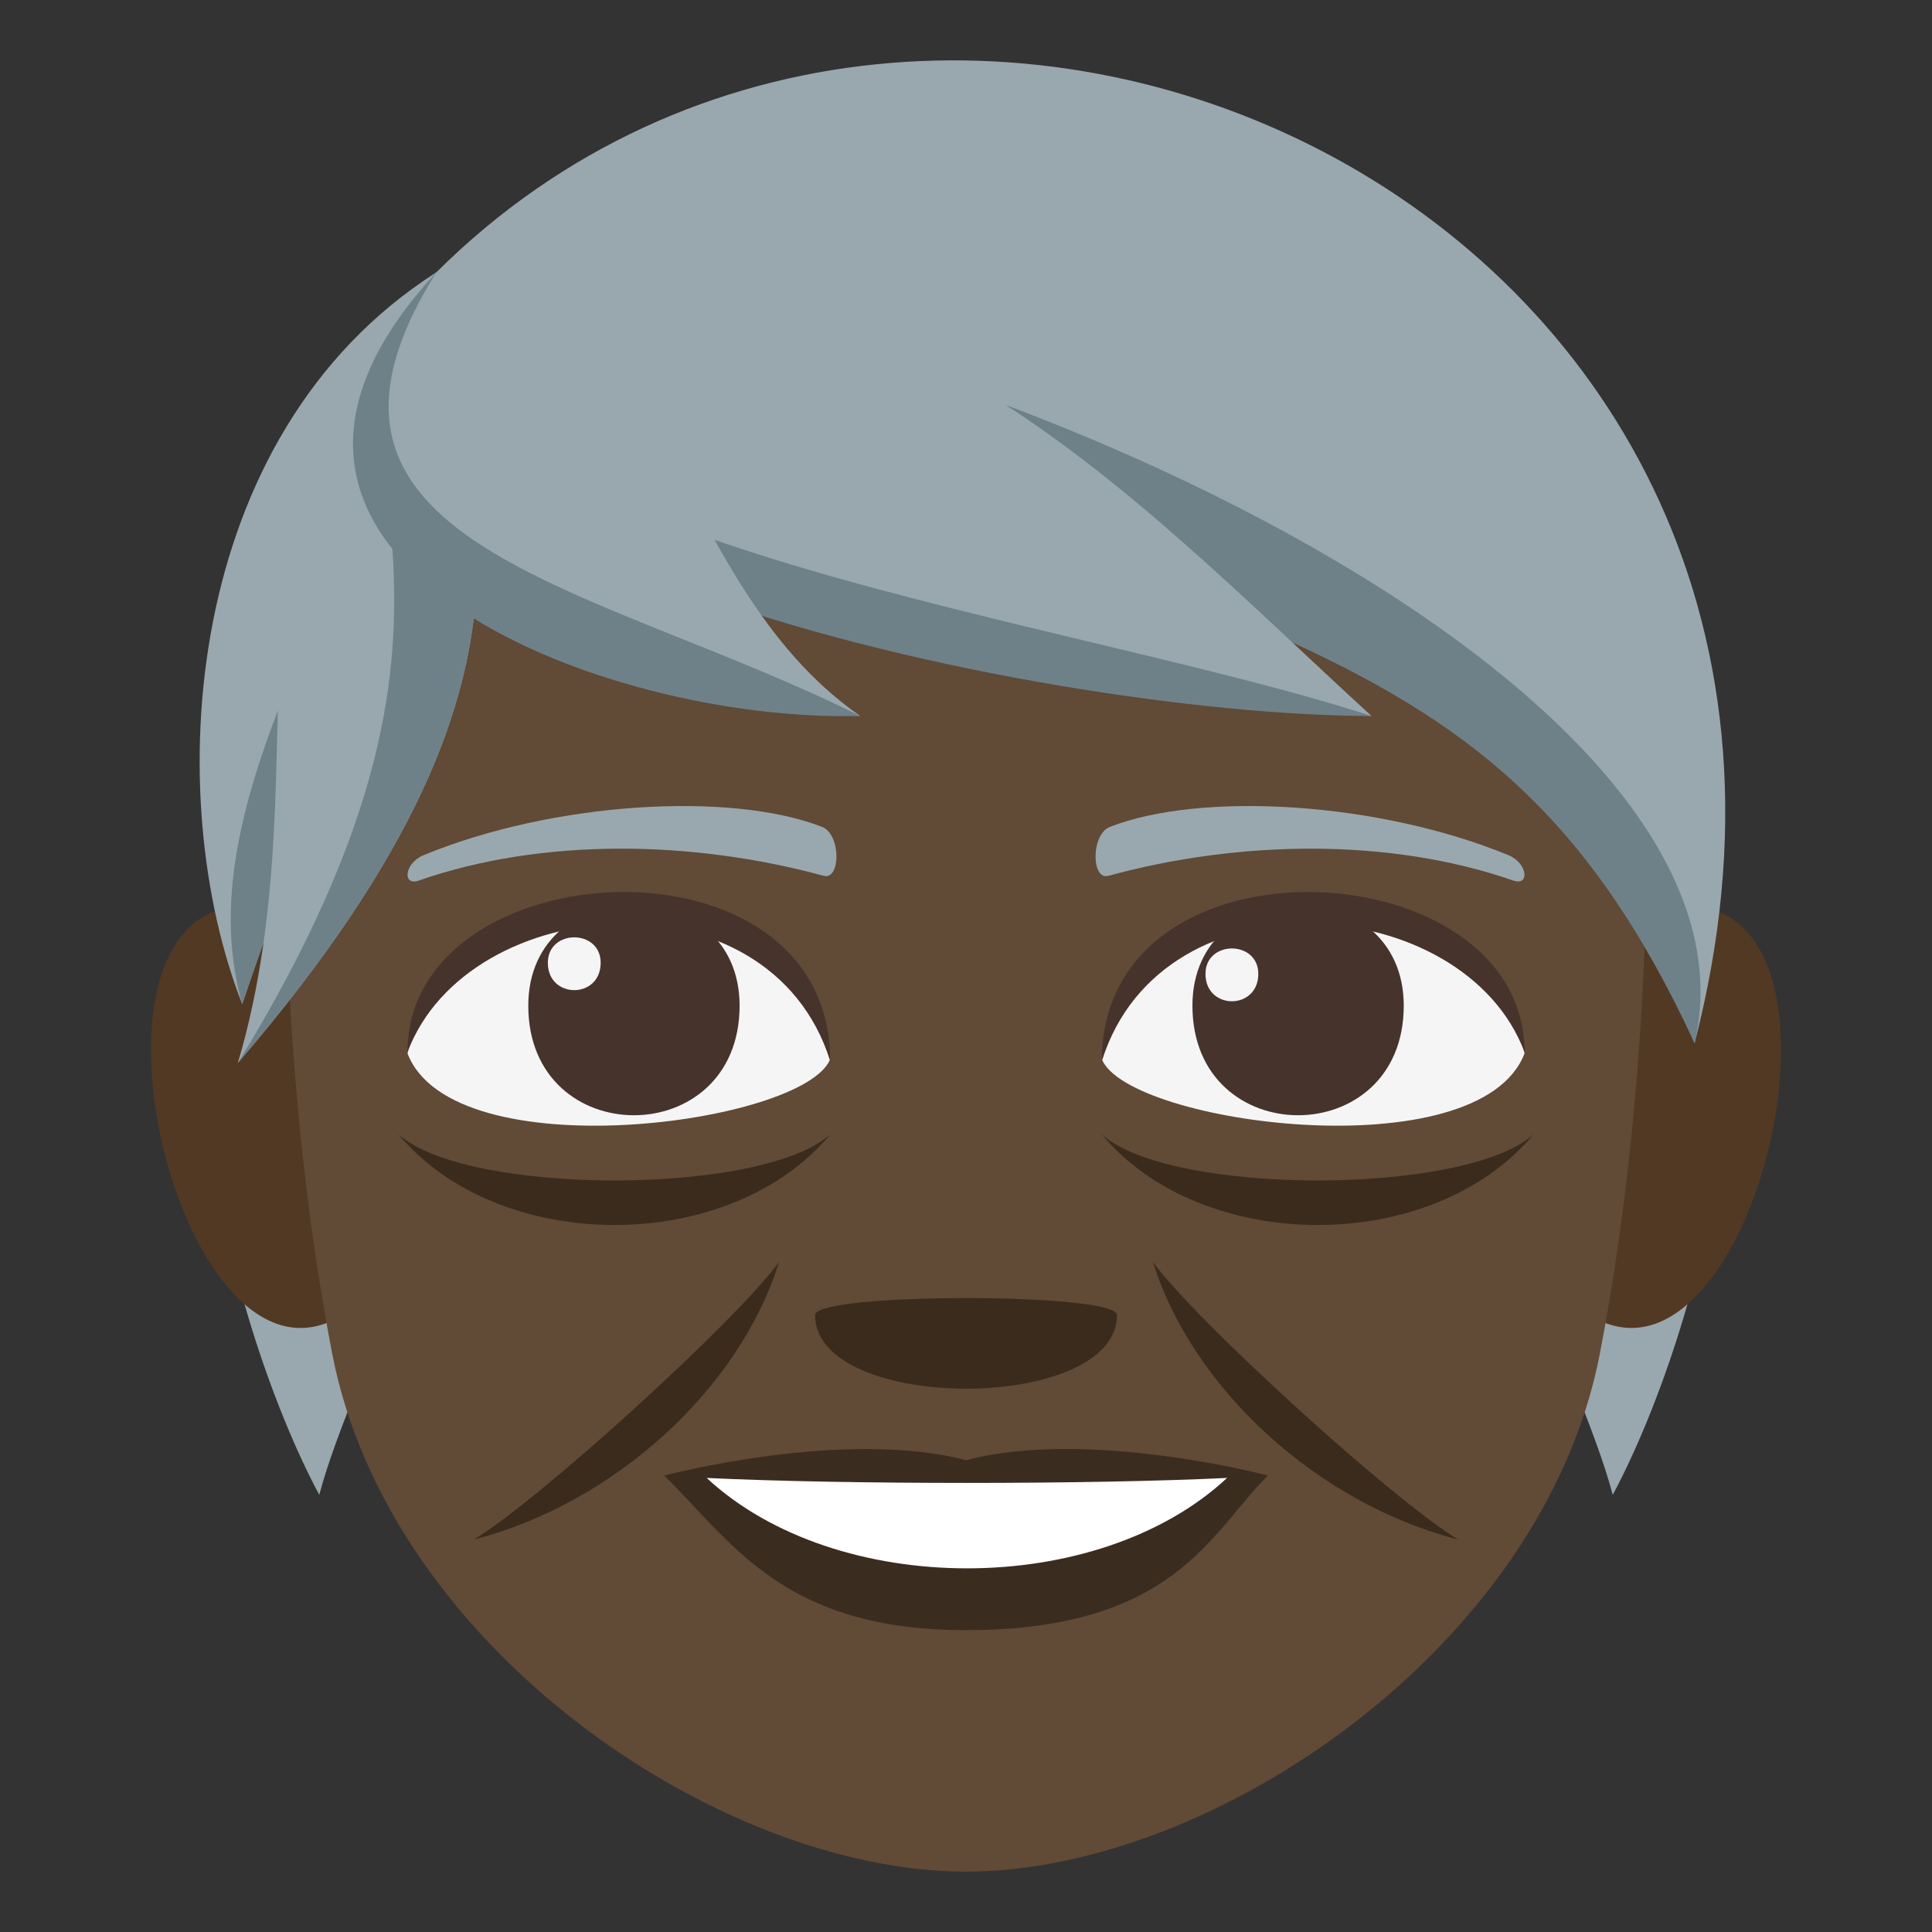 <?xml version="1.0" encoding="utf-8"?>
<!-- Generator: Adobe Illustrator 15.0.0, SVG Export Plug-In . SVG Version: 6.00 Build 0)  -->
<!DOCTYPE svg PUBLIC "-//W3C//DTD SVG 1.1//EN" "http://www.w3.org/Graphics/SVG/1.1/DTD/svg11.dtd">
<svg version="1.1" id="Layer_1" xmlns="http://www.w3.org/2000/svg" xmlns:xlink="http://www.w3.org/1999/xlink" x="0px" y="0px"
	 width="64px" height="64px" viewBox="0 0 64 64" enable-background="new 0 0 64 64" xml:space="preserve">
<rect x="0" y="0" width="64" height="64" fill="#333333" stroke="none"/>
<path fill="#99A8AE" d="M10.576,49.518c1.174-4.439,5.5-11.139,2.611-16.635C3.416,29.018,7.586,43.967,10.576,49.518z"/>
<path fill="#99A8AE" d="M50.813,32.883c-2.889,5.496,1.438,12.195,2.611,16.635C56.414,43.967,60.584,29.018,50.813,32.883z"/>
<path fill="#523924" d="M12.02,43.043c2.7-2.516,0.249-12.377-3.233-12.971C1.346,28.805,6.193,48.465,12.02,43.043z"/>
<path fill="#523924" d="M51.981,43.043c-2.7-2.516-0.249-12.377,3.233-12.971C62.653,28.805,57.809,48.463,51.981,43.043z"/>
<path fill="#614A36" d="M32.001,12c-26.04,0-15.548,3.018-22.5,18.313c0,0,0.05,7.016,1.506,14.539
	C12.883,54.553,23.801,62,32.001,62s19.118-7.447,20.994-17.148c1.456-7.523,1.506-14.539,1.506-14.539
	C54.916,16.29,58.041,12,32.001,12z"/>
<path fill="#99A8AE" d="M8.024,33.264c-2.681-6.834-2.056-18.83,6.43-24.242C14.852,15.771,10.471,25.959,8.024,33.264z"/>
<path fill="#6E8189" d="M8.024,33.264c-2.044-7.201,4.731-14.871,6.43-24.242C14.852,15.771,10.471,25.959,8.024,33.264z"/>
<path fill="#99A8AE" d="M7.879,35.213c3.049-10.281-1.41-20.404,6.575-26.191C14.922,15.635,19.734,21.412,7.879,35.213z"/>
<path fill="#6E8189" d="M7.879,35.213c9.883-16.074,1.622-19.904,6.575-26.191C14.922,15.635,19.734,21.412,7.879,35.213z"/>
<path fill="#99A8AE" d="M14.454,9.021C40.117,22.211,49.771,19.18,56.135,34.559C63.26,7.059,31.178-7.607,14.454,9.021z"/>
<path fill="#6E8189" d="M14.454,9.021c25.663,13.189,34.662,10.359,41.681,25.537C58.929,22.566,31.358,10.07,14.454,9.021z"/>
<path fill="#99A8AE" d="M14.69,9.021c-6.716,9.16,20.56,14.461,30.741,14.695C37,15.996,29.535,7.434,14.69,9.021z"/>
<path fill="#6E8189" d="M45.432,23.717c-10.927-3.537-33.491-6-30.741-14.695C7.975,18.182,34.505,23.717,45.432,23.717z"/>
<path fill="#99A8AE" d="M28.494,23.717c-6.488-4.514-6.172-14.375-14.04-14.695C5.643,18.518,20.553,23.482,28.494,23.717z"/>
<path fill="#6E8189" d="M28.494,23.717c-8.938-4.447-19.717-5.65-14.04-14.695C5.643,18.518,20.002,23.949,28.494,23.717z"/>
<path fill="#99A8AE" d="M49.967,28.328c-4.297-1.771-10.179-2.117-13.199-0.936c-0.637,0.248-0.617,1.775-0.054,1.621
	c4.329-1.18,9.313-1.27,13.414,0.156C50.679,29.363,50.612,28.594,49.967,28.328z"/>
<path fill="#99A8AE" d="M14.033,28.328c4.297-1.771,10.178-2.117,13.199-0.936c0.637,0.248,0.617,1.775,0.054,1.621
	c-4.33-1.18-9.314-1.271-13.413,0.156C13.321,29.363,13.388,28.594,14.033,28.328z"/>
<path fill="#F5F5F5" d="M50.501,34.898c-1.494,3.893-13.117,2.348-14,0.193C37.864,28.045,49.177,28.211,50.501,34.898z"/>
<path fill="#45332C" d="M39.501,33.314c0,4.84,7,4.84,7,0C46.501,28.824,39.501,28.824,39.501,33.314z"/>
<path fill="#45332C" d="M50.501,34.852c0-6.732-14-7.502-14,0.295C38.501,28.75,48.501,29.52,50.501,34.852z"/>
<path fill="#F5F5F5" d="M13.5,34.898c1.496,3.893,13.119,2.348,14,0.193C26.139,28.045,14.826,28.211,13.5,34.898z"/>
<path fill="#45332C" d="M24.5,33.314c0,4.84-7,4.84-7,0C17.5,28.824,24.5,28.824,24.5,33.314z"/>
<path fill="#45332C" d="M13.5,34.852c0-6.73,14-7.502,14,0.293C25.502,28.75,15.5,29.52,13.5,34.852z"/>
<path fill="#F5F5F5" d="M39.933,32.26c0,1.211,1.75,1.211,1.75,0C41.683,31.139,39.933,31.139,39.933,32.26z"/>
<path fill="#F5F5F5" d="M19.898,31.893c0,1.209-1.75,1.209-1.75,0C18.148,30.77,19.898,30.77,19.898,31.893z"/>
<path fill="#3B2C20" d="M32.002,48.373c-4.027-1.068-10,0.506-10,0.506c2.275,2.229,3.941,5.121,10,5.121
	c6.944,0,8.122-3.283,10.001-5.121C42.003,48.879,36.026,47.301,32.002,48.373z"/>
<path fill="#FFFFFF" d="M23.41,48.959c4.279,3.979,12.933,4.006,17.239,0C36.083,49.178,28.006,49.18,23.41,48.959z"/>
<path fill="#3B2B1C" d="M38.194,41.809c1.313,4.197,5.447,7.986,10.109,9.191C46.13,49.686,39.642,43.785,38.194,41.809z"/>
<path fill="#3B2B1C" d="M15.699,51c4.615-1.191,8.781-4.953,10.107-9.191C24.359,43.785,17.869,49.686,15.699,51z"/>
<path fill="#3B2B1C" d="M36.501,37.58c3.309,3.98,10.943,4.018,14.295,0C48.544,39.613,38.753,39.613,36.501,37.58z"/>
<path fill="#3B2B1C" d="M13.205,37.58c3.309,3.98,10.943,4.018,14.295,0C25.246,39.613,15.457,39.613,13.205,37.58z"/>
<path fill="#3B2B1C" d="M37.001,43.561c0,3.254-10,3.254-10,0C27.001,42.814,37.001,42.814,37.001,43.561z"/>
</svg>
